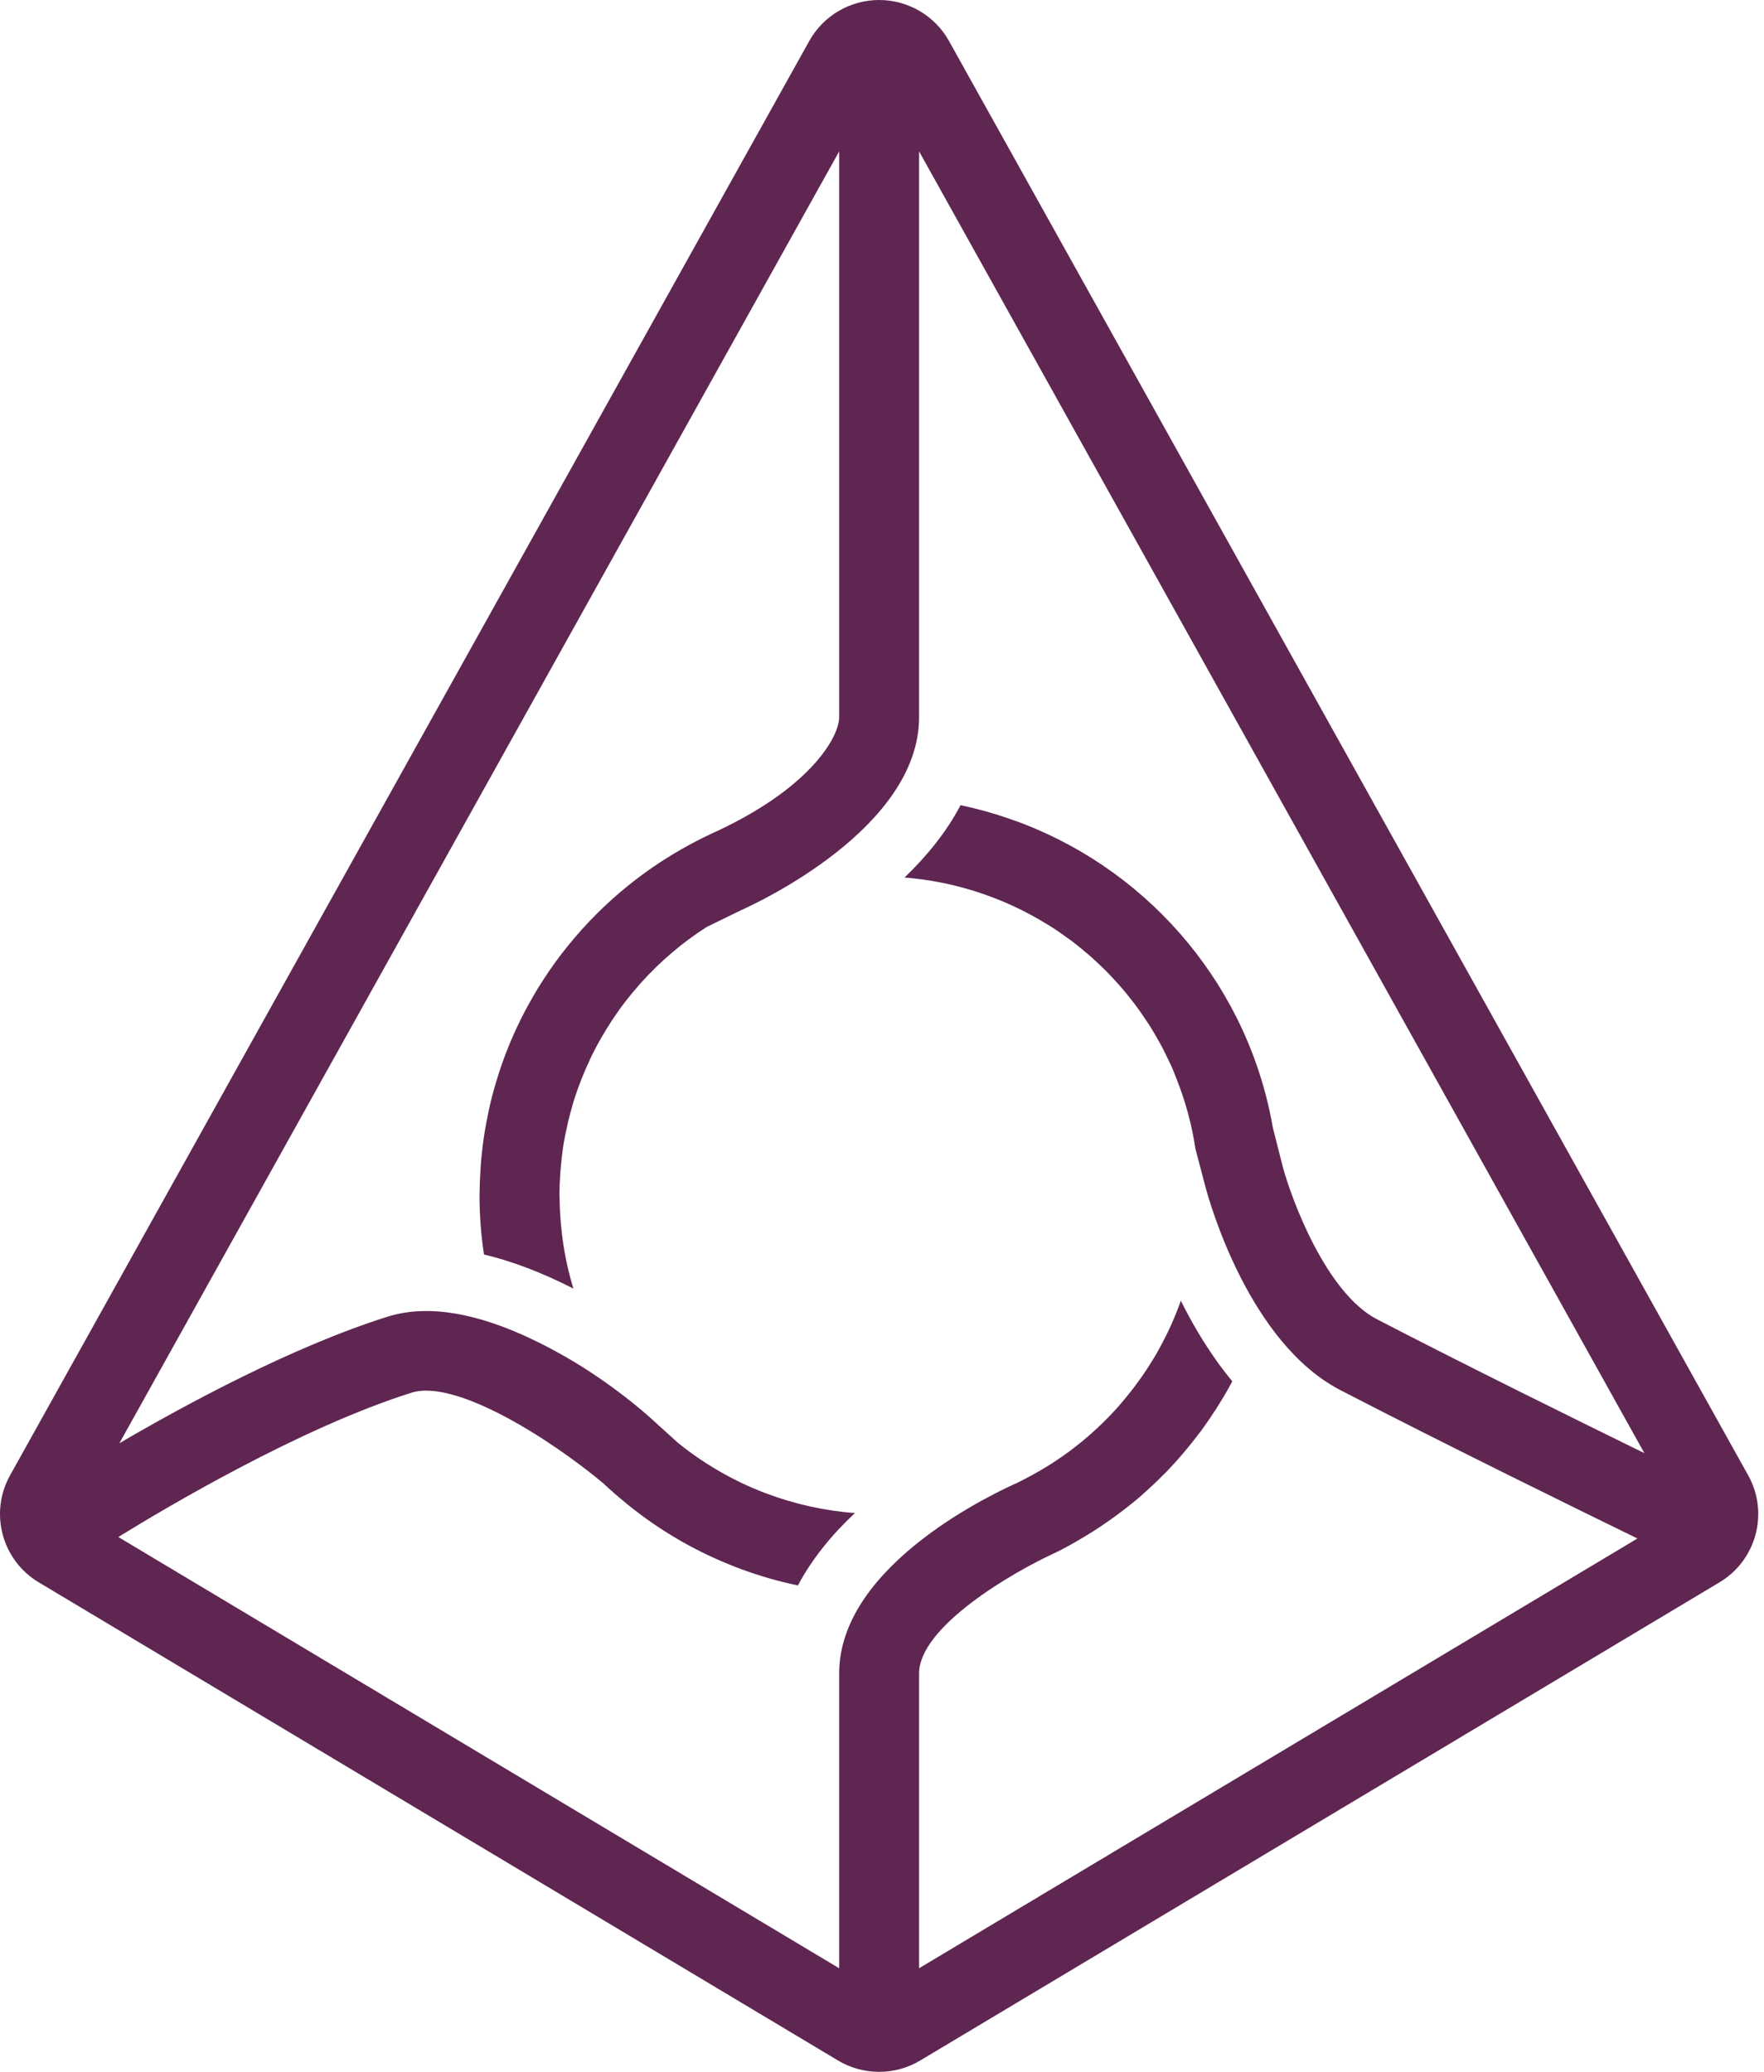 <?xml version="1.0" encoding="UTF-8"?>
<svg width="218px" height="256px" viewBox="0 0 218 256" version="1.1" xmlns="http://www.w3.org/2000/svg" xmlns:xlink="http://www.w3.org/1999/xlink">
    <!-- Generator: Sketch 47.1 (45422) - http://www.bohemiancoding.com/sketch -->
    <title>Augur</title>
    <desc>Created with Sketch.</desc>
    <defs>
        <path d="M100.011,5.065 C101.753,1.939 105.057,0 108.645,0 C112.232,0 115.535,1.939 117.279,5.065 L216.045,182.295 C218.632,186.937 217.061,192.788 212.492,195.521 L113.726,254.597 C112.162,255.532 110.403,256 108.645,256 C106.887,256 105.127,255.532 103.564,254.597 L4.797,195.521 C0.229,192.788 -1.342,186.937 1.244,182.295 L100.011,5.065 Z M70.861,159.219 C66.991,157.241 63.298,155.837 59.81,155.008 C59.451,152.622 59.26,150.179 59.26,147.693 C59.26,147.317 59.284,146.951 59.292,146.578 C59.288,146.269 59.306,145.969 59.318,145.664 C59.339,145.17 59.365,144.675 59.4,144.185 C59.436,143.687 59.476,143.194 59.527,142.704 C59.562,142.345 59.601,141.986 59.645,141.629 C59.715,141.072 59.794,140.52 59.881,139.97 C59.947,139.562 60.019,139.158 60.093,138.751 C60.178,138.289 60.269,137.828 60.369,137.371 C60.438,137.052 60.505,136.732 60.579,136.416 C60.734,135.761 60.901,135.113 61.082,134.467 C61.158,134.187 61.245,133.911 61.328,133.632 C61.479,133.127 61.638,132.627 61.805,132.13 C61.885,131.895 61.959,131.658 62.04,131.425 C62.274,130.759 62.527,130.101 62.79,129.447 C62.882,129.219 62.977,128.989 63.073,128.761 C63.338,128.129 63.612,127.504 63.904,126.887 C64.361,125.921 64.695,125.273 65.037,124.63 C65.671,123.466 66.056,122.798 66.459,122.14 C66.984,121.293 67.398,120.661 67.822,120.04 C68.448,119.132 68.927,118.477 69.42,117.833 C70.583,116.334 71.675,115.064 72.827,113.853 C74.116,112.507 75.35,111.342 76.645,110.242 C78.739,108.465 80.931,106.891 83.249,105.499 C84.609,104.692 85.764,104.059 86.952,103.477 L87.823,103.055 C100.045,97.56 103.707,91.094 103.707,88.615 L103.707,18.707 L14.752,178.331 C22.857,173.586 36.124,166.397 47.898,162.691 C53.561,160.907 60.901,162.542 69.717,167.553 C75.729,170.969 80.047,174.907 80.241,175.066 L83.785,178.281 C86.05,180.112 88.525,181.695 91.164,183 C91.54,183.184 91.916,183.369 92.299,183.541 C92.494,183.631 92.694,183.714 92.892,183.799 C93.277,183.966 93.664,184.133 94.057,184.289 C94.255,184.367 94.457,184.439 94.657,184.515 C98.119,185.822 101.807,186.667 105.655,186.953 C102.905,189.525 100.407,192.512 98.61,195.899 C96.237,195.409 93.929,194.739 91.692,193.919 C90.989,193.661 90.77,193.57 90.547,193.481 C88.972,192.86 87.439,192.163 85.949,191.391 C85.123,190.956 84.604,190.674 84.093,190.38 C81.787,189.056 79.597,187.55 77.544,185.883 C76.299,184.858 75.408,184.087 74.554,183.276 C67.699,177.571 56.22,170.394 50.871,172.079 C37.098,176.415 20.371,186.364 14.623,189.916 L103.707,243.2 L103.707,206.77 C103.707,193.144 123.566,184.177 125.819,183.171 L126.659,182.737 C131.045,180.492 134.954,177.451 138.196,173.806 C138.972,172.908 139.459,172.314 139.93,171.703 C140.066,171.527 140.203,171.346 140.338,171.168 C140.805,170.539 141.257,169.899 141.689,169.244 C142.394,168.164 142.864,167.374 143.306,166.568 C144.331,164.702 145.215,162.749 145.931,160.715 C147.56,163.999 149.658,167.501 152.294,170.679 C151.672,171.849 150.994,172.985 150.281,174.099 C149.598,175.158 149.058,175.947 148.492,176.718 C148.36,176.896 148.22,177.068 148.088,177.245 C147.614,177.871 147.127,178.483 146.626,179.085 C146.439,179.309 146.254,179.533 146.064,179.752 C145.434,180.483 144.788,181.199 144.117,181.891 C143.243,182.772 142.612,183.374 141.968,183.963 C141.762,184.152 141.553,184.339 141.342,184.523 C141.156,184.691 140.975,184.862 140.784,185.026 C138.736,186.748 136.558,188.335 134.252,189.736 C132.778,190.627 131.711,191.22 130.614,191.764 C125.022,194.305 113.583,201.027 113.583,206.77 L113.583,243.2 L202.359,190.098 C195.638,186.822 178.533,178.444 165.627,171.753 C154.375,165.92 149.493,148.609 148.974,146.656 L147.736,141.955 C147.293,138.977 146.505,136.117 145.436,133.392 C145.234,132.875 145.037,132.355 144.814,131.849 C144.637,131.453 144.442,131.068 144.255,130.681 C144.054,130.262 143.859,129.843 143.643,129.435 C143.43,129.032 143.2,128.637 142.975,128.243 C142.758,127.865 142.546,127.487 142.32,127.117 C142.071,126.717 141.812,126.327 141.55,125.937 C141.321,125.591 141.09,125.246 140.849,124.908 C140.57,124.516 140.277,124.132 139.985,123.75 C139.74,123.434 139.496,123.12 139.241,122.81 C138.929,122.429 138.609,122.053 138.282,121.682 C138.028,121.395 137.77,121.114 137.507,120.835 C137.159,120.463 136.809,120.096 136.447,119.739 C136.188,119.485 135.923,119.237 135.658,118.989 C135.273,118.628 134.886,118.271 134.486,117.924 C134.234,117.706 133.974,117.499 133.717,117.287 C133.286,116.934 132.855,116.581 132.409,116.244 C132.185,116.078 131.953,115.922 131.728,115.758 C131.23,115.401 130.734,115.044 130.22,114.71 C127.945,113.264 125.859,112.177 123.674,111.279 C119.956,109.753 115.963,108.757 111.779,108.431 C114.468,105.857 116.934,102.874 118.706,99.492 C121.011,99.971 123.252,100.621 125.425,101.408 C126.228,101.681 127.016,101.998 127.794,102.325 C128.978,102.831 129.855,103.239 130.722,103.673 C131.853,104.246 132.706,104.712 133.547,105.203 C134.616,105.834 135.447,106.361 136.263,106.912 C137.255,107.589 138.066,108.176 138.858,108.789 C139.765,109.495 140.555,110.149 141.325,110.828 C147.651,116.415 152.517,123.56 155.322,131.657 C156.184,134.148 156.846,136.696 157.297,139.315 L158.521,144.133 C159.635,148.277 163.902,159.76 170.182,163.017 C181.156,168.705 195.208,175.632 203.218,179.553 L113.583,18.707 L113.583,88.615 C113.583,102.24 93.821,111.465 91.57,112.472 L87.339,114.536 C84.287,116.489 81.524,118.85 79.124,121.539 C78.296,122.487 77.784,123.104 77.296,123.738 C76.681,124.536 76.195,125.228 75.723,125.933 C75.048,126.977 74.67,127.594 74.31,128.224 C73.692,129.316 73.31,130.057 72.952,130.811 C72.441,131.922 72.166,132.562 71.909,133.213 C71.401,134.52 71.128,135.307 70.881,136.107 C70.55,137.239 70.369,137.926 70.205,138.621 C69.876,140.078 69.714,140.913 69.586,141.757 C69.437,142.83 69.354,143.594 69.29,144.364 C69.27,144.594 69.251,144.825 69.236,145.054 C69.178,145.927 69.139,146.805 69.139,147.693 C69.213,152.131 69.806,155.776 70.861,159.219 Z" id="path-1"></path>
    </defs>
    <g id="Classic" stroke="none" stroke-width="1" fill="none" fill-rule="evenodd">
        <g transform="translate(-5223, -1805)" id="Augur">
            <g transform="translate(5223, 1805)">
                <mask id="mask-2" fill="white">
                    <use xlink:href="#path-1"></use>
                </mask>
                <use id="Clip-2" fill="#5F2652" xlink:href="#path-1"></use>
            </g>
        </g>
    </g>
</svg>